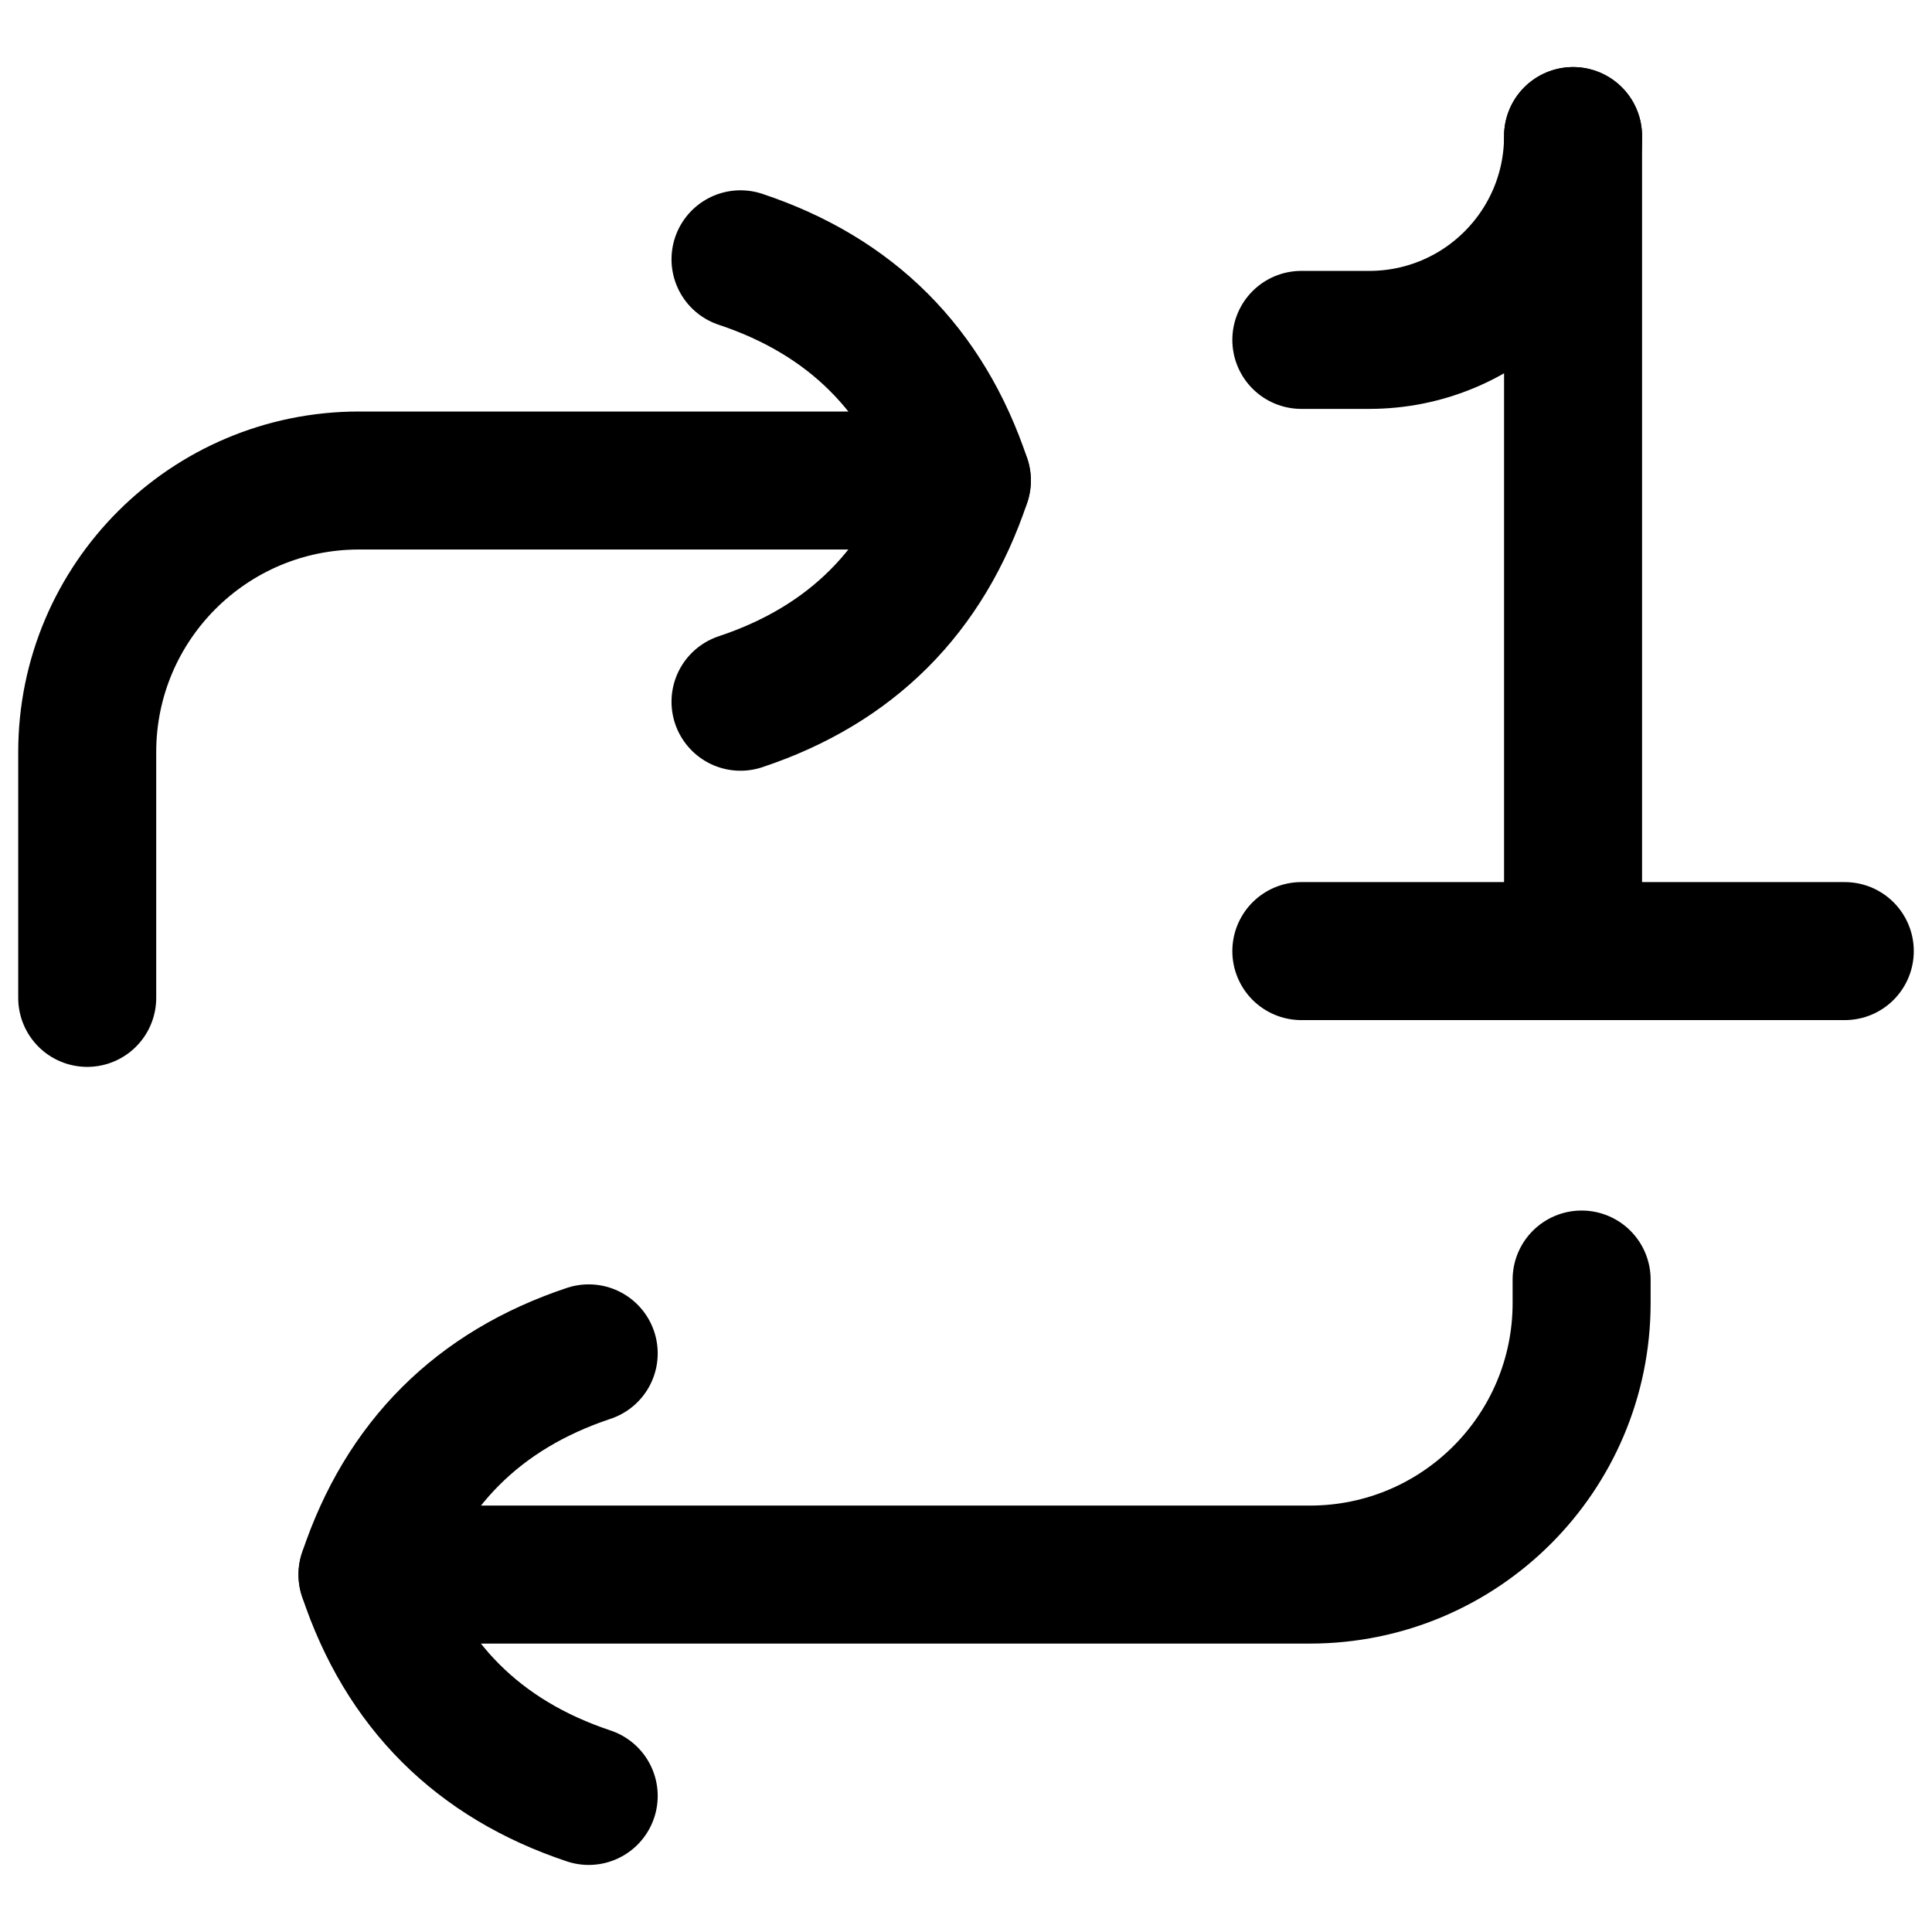 <svg xmlns="http://www.w3.org/2000/svg" fill="none" viewBox="0 0 14 14" id="Repeat-Single--Streamline-Flex.svg"><desc>Repeat Single Streamline Icon: https://streamlinehq.com</desc><g id="repeat-single--repeat-single-track-media-playlist-music-video-entertainment-arrow-one"><path id="Vector 2" stroke="#000000" stroke-linecap="round" stroke-linejoin="round" d="M11.399 0.986V6.892" stroke-width="1"></path><path id="Vector 3" stroke="#000000" stroke-linecap="round" stroke-linejoin="round" d="M9.43 2.463H9.922C10.738 2.463 11.399 1.802 11.399 0.986H11.399" stroke-width="1"></path><path id="Vector 1" stroke="#000000" stroke-linecap="round" stroke-linejoin="round" d="M13.368 6.892H9.43" stroke-width="1"></path><path id="Vector 1215" stroke="#000000" stroke-linecap="round" stroke-linejoin="round" d="M6.97 3.482H2.601C1.514 3.482 0.632 4.363 0.632 5.45V5.62V7.231" stroke-width="1"></path><path id="Vector" stroke="#000000" stroke-linecap="round" stroke-linejoin="round" d="M5.366 5.085C6.168 4.818 6.702 4.284 6.97 3.482C6.702 2.68 6.168 2.146 5.366 1.879" stroke-width="1"></path><path id="Vector 3213" stroke="#000000" stroke-linecap="round" stroke-linejoin="round" d="M2.663 11.41H9.492C10.58 11.41 11.461 10.529 11.461 9.442V9.272" stroke-width="1"></path><path id="Vector_2" stroke="#000000" stroke-linecap="round" stroke-linejoin="round" d="M4.266 9.807C3.465 10.074 2.93 10.609 2.663 11.41C2.93 12.212 3.465 12.747 4.266 13.014" stroke-width="1"></path></g></svg>